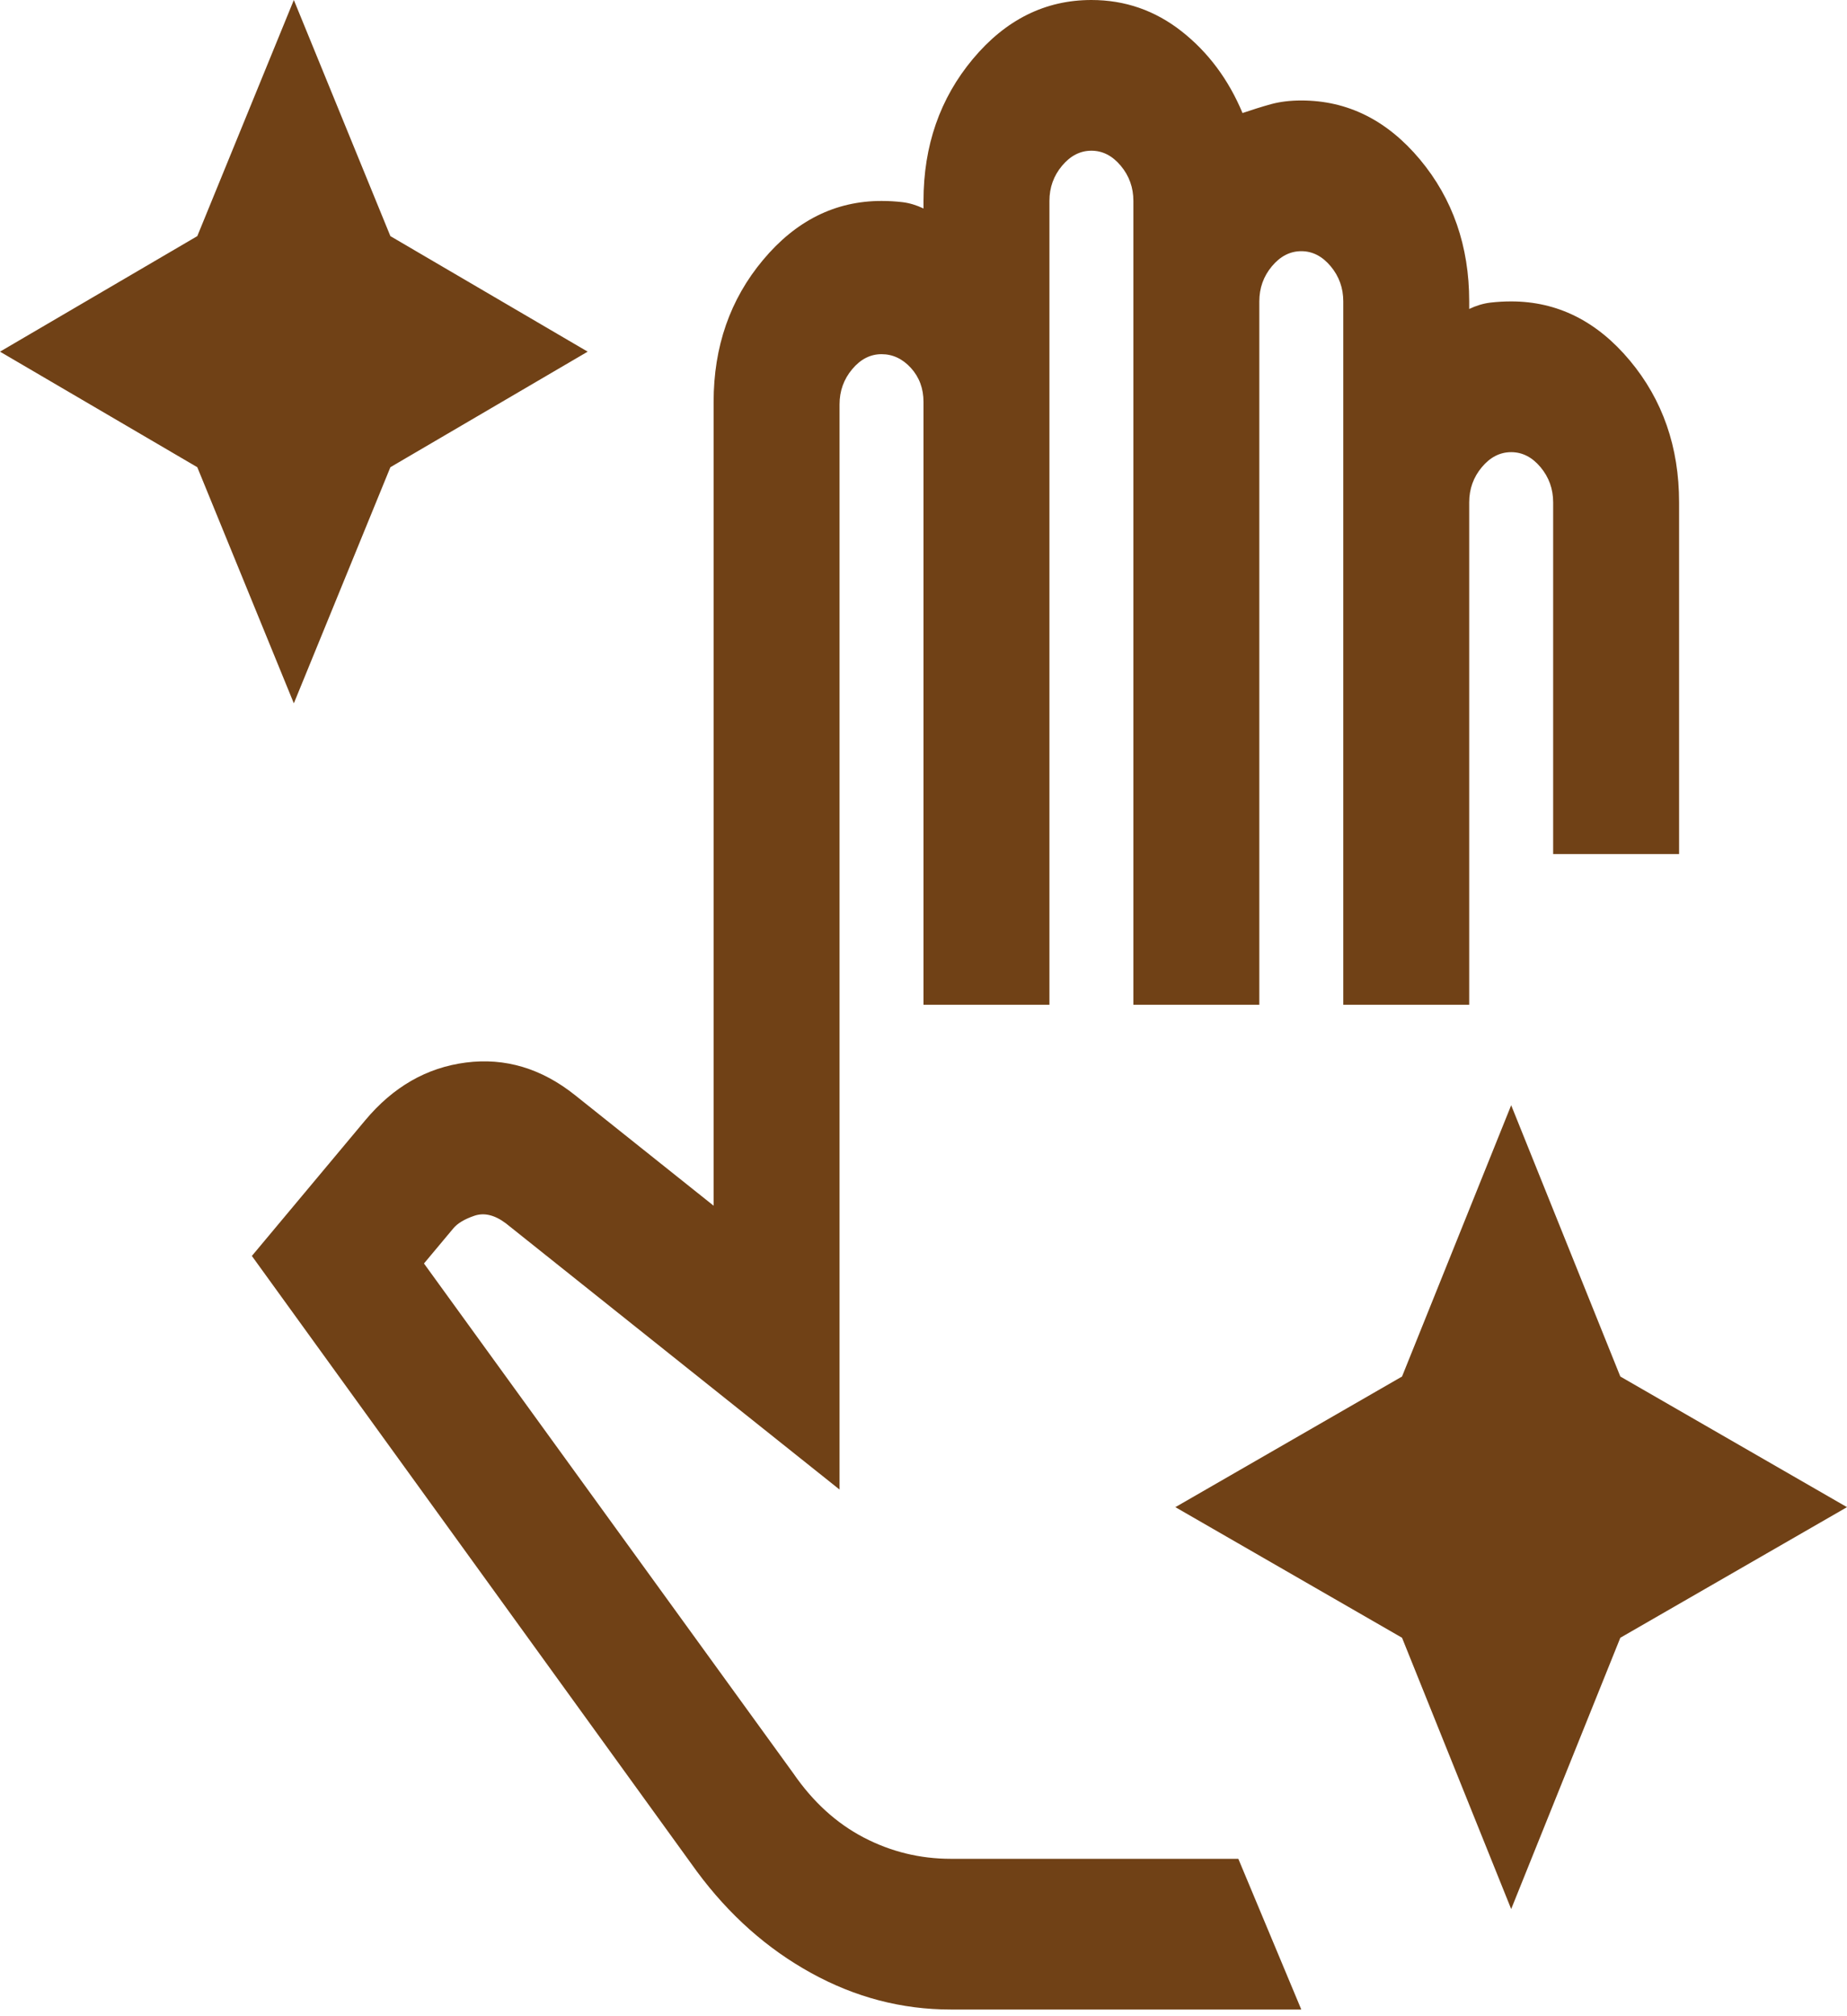 <svg width="88" height="96" viewBox="0 0 88 96" fill="none" xmlns="http://www.w3.org/2000/svg">
<path d="M14 33.489L9.4 22.246L0 16.744L9.4 11.243L14 0L18.6 11.243L28 16.744L18.6 22.246L14 33.489ZM72 90.898L66.8 77.981L56 71.762L66.8 65.542L72 52.625L77.2 65.542L88 71.762L77.2 77.981L72 90.898ZM45.3 95.682C42.967 95.682 40.751 95.103 38.652 93.946C36.551 92.791 34.733 91.177 33.2 89.104L12 59.801L17.4 53.343C18.733 51.748 20.333 50.831 22.2 50.592C24.067 50.353 25.8 50.871 27.4 52.147L34 57.409V19.137C34 16.505 34.784 14.254 36.352 12.381C37.917 10.506 39.8 9.568 42 9.568C42.333 9.568 42.667 9.587 43 9.626C43.333 9.667 43.667 9.768 44 9.927V9.568C44 6.937 44.784 4.684 46.352 2.808C47.917 0.936 49.8 0 52 0C53.6 0 55.033 0.498 56.3 1.493C57.567 2.491 58.533 3.787 59.2 5.382C59.667 5.223 60.117 5.082 60.552 4.961C60.984 4.843 61.467 4.784 62 4.784C64.2 4.784 66.084 5.72 67.652 7.592C69.217 9.468 70 11.721 70 14.352V14.711C70.333 14.552 70.667 14.451 71 14.41C71.333 14.371 71.667 14.352 72 14.352C74.2 14.352 76.084 15.29 77.652 17.165C79.217 19.038 80 21.289 80 23.921V40.665H74V23.921C74 23.283 73.8 22.725 73.4 22.246C73 21.768 72.533 21.529 72 21.529C71.467 21.529 71 21.768 70.6 22.246C70.2 22.725 70 23.283 70 23.921V47.841H64V14.352C64 13.714 63.8 13.156 63.4 12.678C63 12.2 62.533 11.96 62 11.96C61.467 11.96 61 12.2 60.6 12.678C60.2 13.156 60 13.714 60 14.352V47.841H54V9.568C54 8.93 53.8 8.372 53.4 7.894C53 7.415 52.533 7.176 52 7.176C51.467 7.176 51 7.415 50.6 7.894C50.2 8.372 50 8.93 50 9.568V47.841H44V19.137C44 18.499 43.8 17.96 43.4 17.519C43 17.082 42.533 16.864 42 16.864C41.467 16.864 41 17.103 40.6 17.582C40.2 18.06 40 18.618 40 19.256V70.924L24.1 58.247C23.567 57.848 23.067 57.728 22.6 57.888C22.133 58.047 21.8 58.247 21.6 58.486L20.2 60.16L37.8 84.44C38.733 85.795 39.851 86.813 41.152 87.492C42.451 88.168 43.833 88.506 45.3 88.506H59L62 95.682H45.3Z" fill="#704116"/>
</svg>
